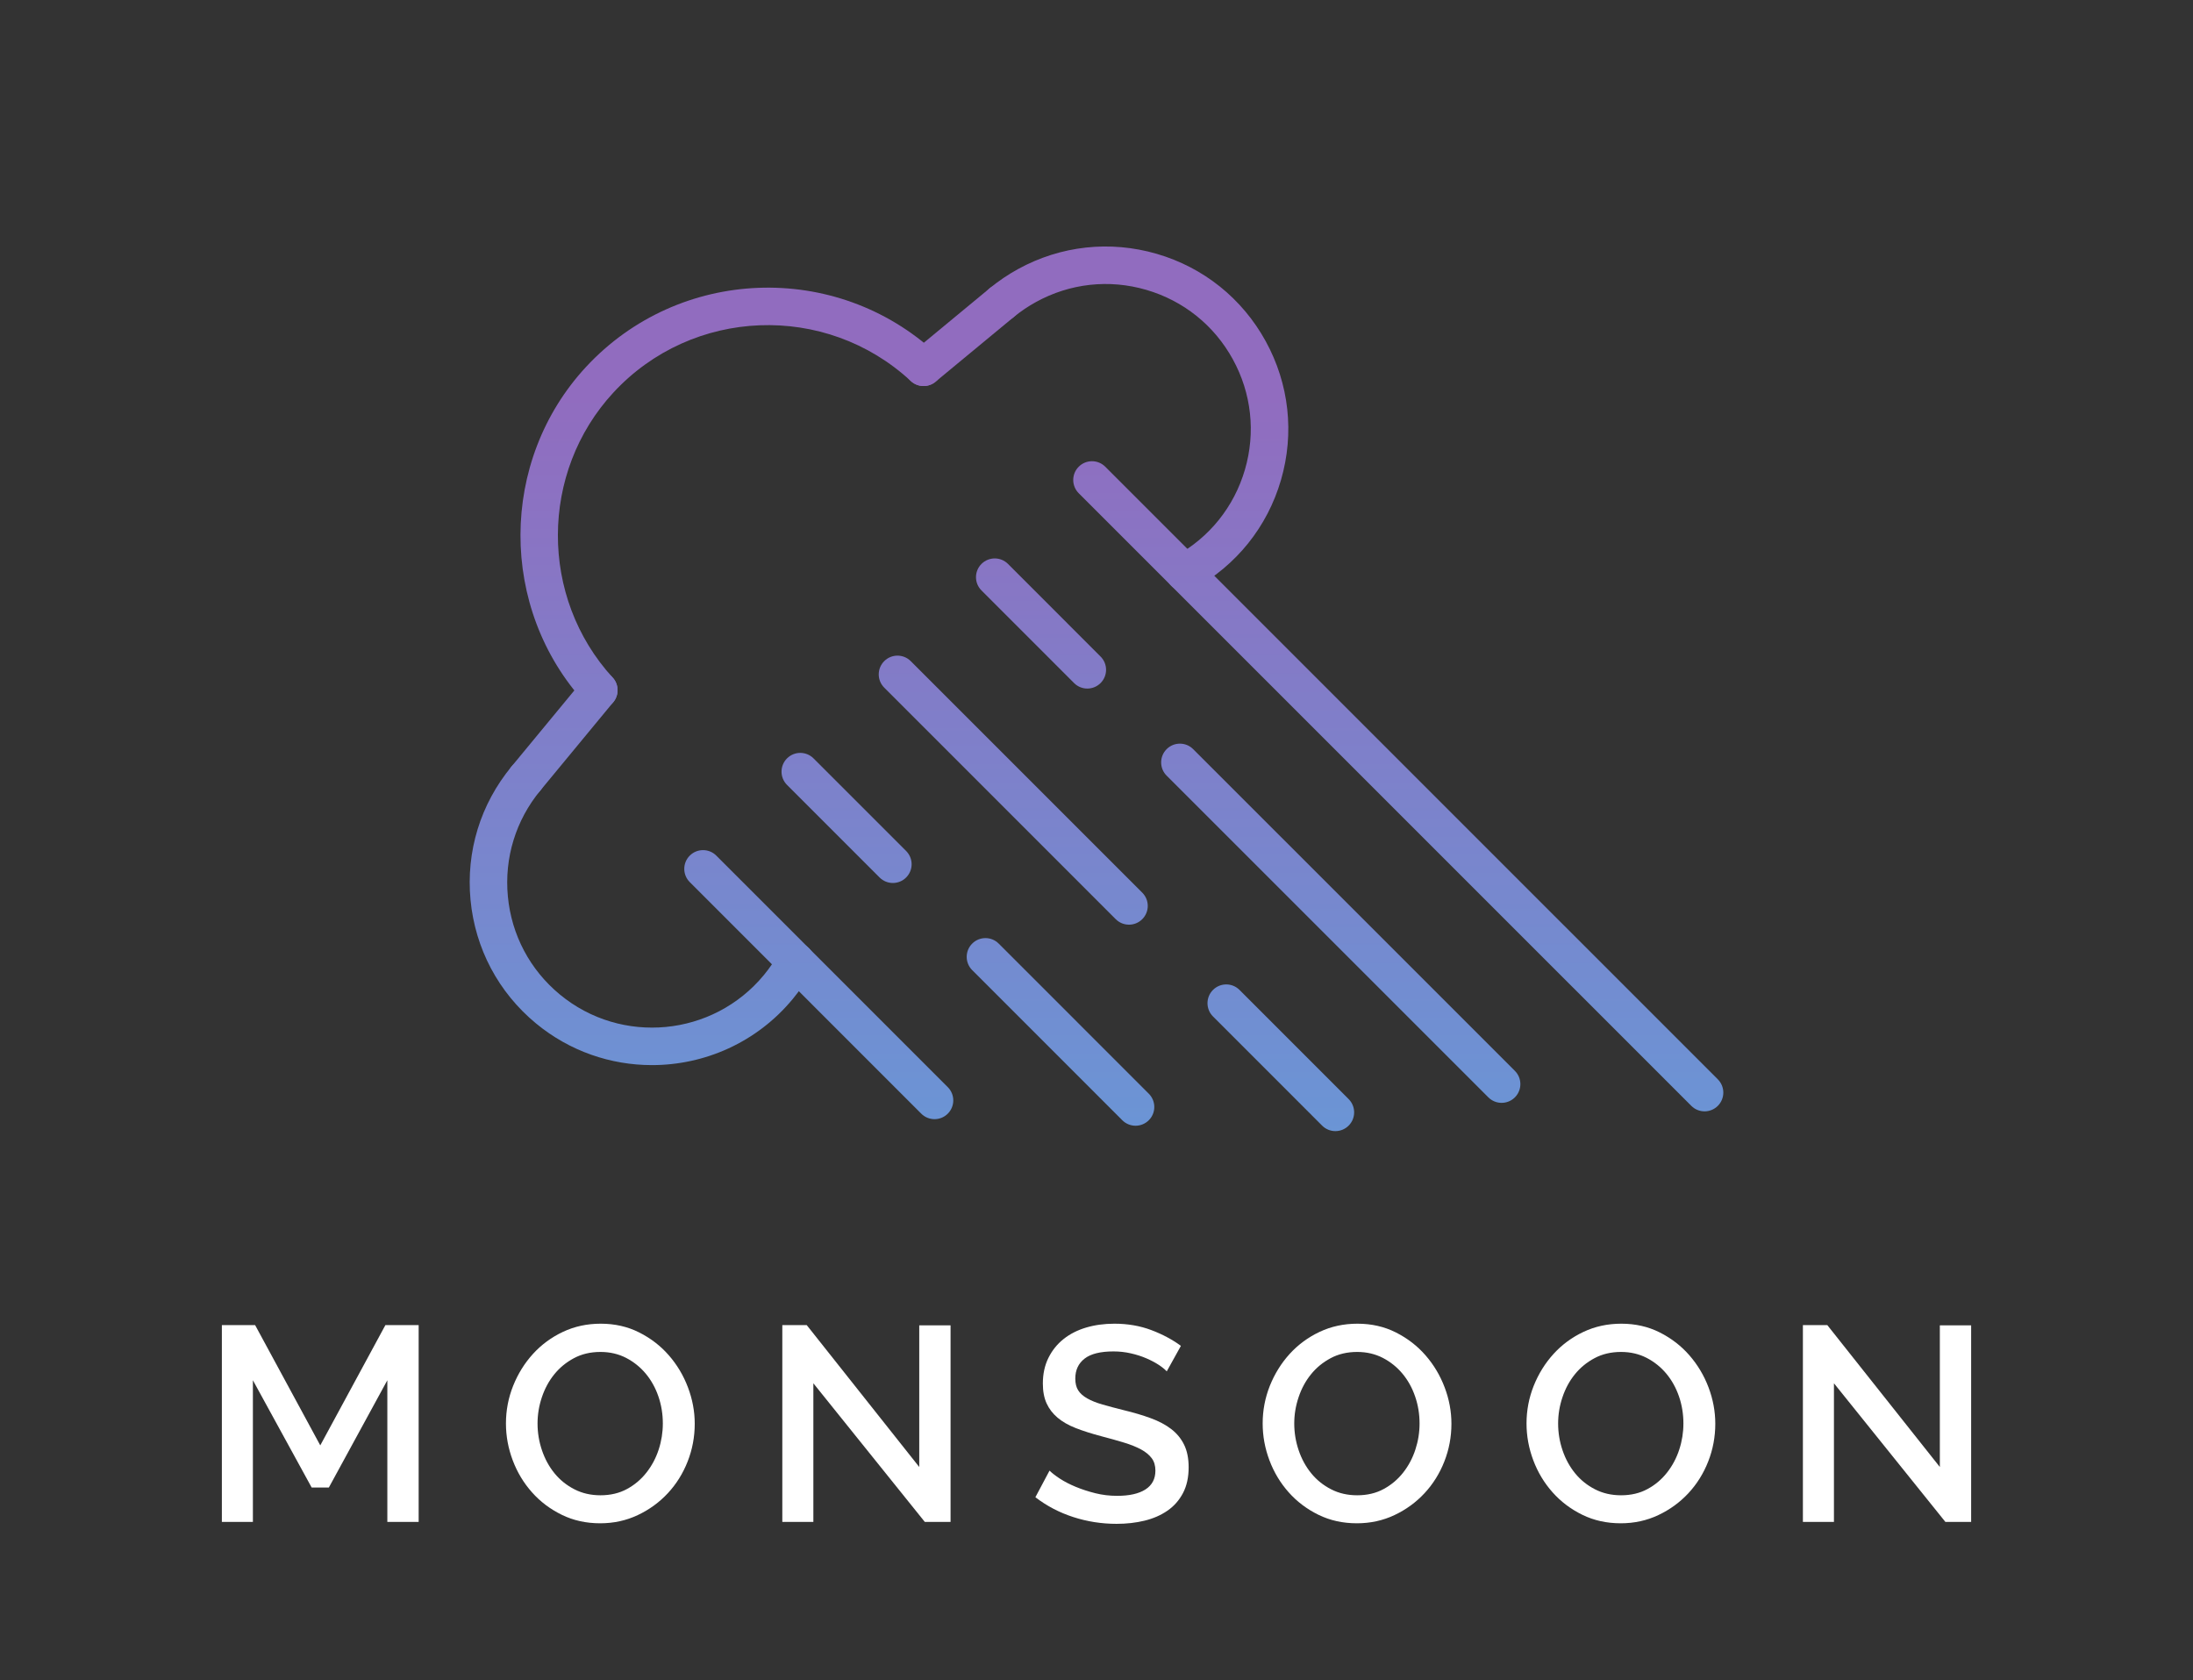 <?xml version="1.0" encoding="iso-8859-1"?>
<!-- Generator: Adobe Illustrator 15.1.0, SVG Export Plug-In . SVG Version: 6.00 Build 0)  -->
<!DOCTYPE svg PUBLIC "-//W3C//DTD SVG 1.1//EN" "http://www.w3.org/Graphics/SVG/1.1/DTD/svg11.dtd">
<svg version="1.1" id="Layer_1" xmlns="http://www.w3.org/2000/svg" xmlns:xlink="http://www.w3.org/1999/xlink" x="0px" y="0px"
	 width="352.482px" height="270px" viewBox="0 0 352.482 270" style="enable-background:new 0 0 352.482 270;" xml:space="preserve"
	>
<rect x="0" y="0" width="352.482" height="270" fill="#333333" stroke="none"/>
<g>
	<g>
		<path style="fill:#FFFFFF;" d="M62.257,244.591v-22.766l-9.4,17.241h-2.764l-9.445-17.241v22.766H35.66V212.96h5.344
			l10.473,19.334l10.469-19.334h5.344v31.631H62.257z"/>
		<path style="fill:#FFFFFF;" d="M96.469,244.815c-2.257,0-4.313-0.454-6.168-1.361c-1.857-0.908-3.453-2.107-4.788-3.609
			c-1.337-1.5-2.37-3.213-3.099-5.143c-0.728-1.932-1.092-3.906-1.092-5.927c0-2.109,0.387-4.127,1.158-6.059
			c0.773-1.929,1.835-3.638,3.188-5.124c1.35-1.482,2.956-2.667,4.809-3.54c1.857-0.877,3.887-1.314,6.084-1.314
			c2.255,0,4.311,0.466,6.169,1.402c1.858,0.936,3.448,2.16,4.769,3.675s2.347,3.229,3.072,5.146
			c0.728,1.916,1.094,3.87,1.094,5.858c0,2.109-0.381,4.129-1.137,6.058c-0.756,1.93-1.819,3.632-3.185,5.102
			c-1.369,1.471-2.979,2.645-4.836,3.52C100.65,244.376,98.64,244.815,96.469,244.815z M86.4,228.774
			c0,1.486,0.239,2.925,0.715,4.323c0.475,1.396,1.15,2.629,2.025,3.698c0.877,1.067,1.939,1.923,3.188,2.559
			c1.246,0.642,2.645,0.961,4.186,0.961c1.603,0,3.021-0.335,4.256-1.005c1.234-0.667,2.277-1.55,3.139-2.649
			c0.863-1.099,1.518-2.33,1.963-3.7c0.445-1.365,0.666-2.759,0.666-4.186c0-1.513-0.236-2.962-0.711-4.341
			c-0.475-1.384-1.15-2.601-2.027-3.657c-0.875-1.053-1.932-1.899-3.16-2.541c-1.234-0.633-2.608-0.957-4.125-0.957
			c-1.602,0-3.029,0.337-4.275,1.006c-1.247,0.666-2.302,1.537-3.162,2.604c-0.861,1.067-1.523,2.295-1.984,3.675
			C86.629,225.945,86.4,227.347,86.4,228.774z"/>
		<path style="fill:#FFFFFF;" d="M130.732,222.315v22.276h-4.99V212.96h3.921l18.089,22.809v-22.766h5.033v31.588h-4.144
			L130.732,222.315z"/>
		<path style="fill:#FFFFFF;" d="M187.532,220.4c-0.297-0.327-0.728-0.676-1.292-1.048c-0.563-0.37-1.225-0.719-1.98-1.046
			s-1.588-0.595-2.496-0.801c-0.907-0.208-1.833-0.311-2.784-0.311c-2.106,0-3.662,0.384-4.655,1.157
			c-0.996,0.772-1.492,1.839-1.492,3.207c0,0.775,0.155,1.404,0.468,1.896c0.313,0.488,0.795,0.919,1.447,1.289
			c0.654,0.374,1.472,0.701,2.451,0.983c0.98,0.282,2.123,0.584,3.43,0.912c1.604,0.386,3.054,0.815,4.345,1.292
			c1.293,0.474,2.384,1.054,3.274,1.737c0.889,0.683,1.583,1.521,2.072,2.516c0.489,0.998,0.732,2.208,0.732,3.632
			c0,1.605-0.302,2.984-0.911,4.146c-0.61,1.157-1.443,2.101-2.496,2.827c-1.053,0.728-2.279,1.263-3.673,1.604
			c-1.398,0.342-2.896,0.511-4.501,0.511c-2.408,0-4.73-0.364-6.972-1.092c-2.243-0.728-4.271-1.788-6.081-3.185l2.273-4.276
			c0.384,0.384,0.939,0.816,1.668,1.292c0.727,0.474,1.573,0.912,2.54,1.312c0.966,0.4,2.013,0.744,3.142,1.026
			s2.302,0.423,3.519,0.423c1.959,0,3.477-0.341,4.545-1.024s1.604-1.693,1.604-3.029c0-0.803-0.199-1.472-0.6-2.003
			c-0.405-0.536-0.976-1.006-1.717-1.407c-0.745-0.4-1.648-0.764-2.72-1.091c-1.068-0.327-2.286-0.667-3.652-1.024
			c-1.575-0.417-2.945-0.853-4.12-1.314c-1.175-0.46-2.146-1.016-2.917-1.67c-0.772-0.652-1.361-1.418-1.76-2.295
			c-0.402-0.877-0.604-1.938-0.604-3.185c0-1.545,0.297-2.919,0.893-4.125c0.594-1.2,1.403-2.209,2.428-3.027
			c1.023-0.816,2.234-1.433,3.632-1.85c1.396-0.413,2.909-0.621,4.544-0.621c2.138,0,4.111,0.339,5.924,1.022
			c1.811,0.683,3.4,1.531,4.767,2.541L187.532,220.4z"/>
		<path style="fill:#FFFFFF;" d="M218.096,244.815c-2.259,0-4.315-0.454-6.171-1.361s-3.45-2.107-4.787-3.609
			c-1.336-1.5-2.371-3.213-3.097-5.143c-0.729-1.932-1.091-3.906-1.091-5.927c0-2.109,0.386-4.127,1.154-6.059
			c0.776-1.929,1.836-3.638,3.188-5.124c1.352-1.482,2.956-2.667,4.81-3.54c1.857-0.877,3.886-1.314,6.085-1.314
			c2.253,0,4.312,0.466,6.169,1.402c1.856,0.936,3.446,2.16,4.766,3.675c1.323,1.515,2.348,3.229,3.074,5.146
			c0.729,1.916,1.093,3.87,1.093,5.858c0,2.109-0.38,4.129-1.137,6.058c-0.757,1.93-1.819,3.632-3.186,5.102
			c-1.369,1.471-2.978,2.645-4.835,3.52C222.277,244.376,220.264,244.815,218.096,244.815z M208.025,228.774
			c0,1.486,0.241,2.925,0.715,4.323c0.475,1.396,1.153,2.629,2.028,3.698c0.874,1.067,1.937,1.923,3.187,2.559
			c1.244,0.642,2.642,0.961,4.184,0.961c1.604,0,3.025-0.335,4.255-1.005c1.235-0.667,2.28-1.55,3.143-2.649
			c0.862-1.099,1.515-2.33,1.96-3.7c0.448-1.365,0.669-2.759,0.669-4.186c0-1.513-0.239-2.962-0.714-4.341
			c-0.475-1.384-1.149-2.601-2.028-3.657c-0.874-1.053-1.93-1.899-3.159-2.541c-1.234-0.633-2.608-0.957-4.125-0.957
			c-1.601,0-3.028,0.337-4.275,1.006c-1.245,0.666-2.303,1.537-3.161,2.604c-0.862,1.067-1.524,2.295-1.984,3.675
			C208.256,225.945,208.025,227.347,208.025,228.774z"/>
		<path style="fill:#FFFFFF;" d="M260.507,244.815c-2.257,0-4.313-0.454-6.169-1.361s-3.45-2.107-4.787-3.609
			c-1.337-1.5-2.371-3.213-3.099-5.143c-0.728-1.932-1.092-3.906-1.092-5.927c0-2.109,0.387-4.127,1.156-6.059
			c0.775-1.929,1.837-3.638,3.189-5.124c1.351-1.482,2.955-2.667,4.81-3.54c1.857-0.877,3.885-1.314,6.083-1.314
			c2.255,0,4.311,0.466,6.171,1.402c1.855,0.936,3.446,2.16,4.767,3.675c1.319,1.515,2.347,3.229,3.074,5.146
			c0.726,1.916,1.091,3.87,1.091,5.858c0,2.109-0.38,4.129-1.137,6.058c-0.756,1.93-1.819,3.632-3.184,5.102
			c-1.371,1.471-2.981,2.645-4.837,3.52C264.688,244.376,262.677,244.815,260.507,244.815z M250.438,228.774
			c0,1.486,0.239,2.925,0.715,4.323c0.475,1.396,1.153,2.629,2.026,3.698c0.877,1.067,1.939,1.923,3.187,2.559
			c1.246,0.642,2.646,0.961,4.187,0.961c1.604,0,3.022-0.335,4.255-1.005c1.235-0.667,2.279-1.55,3.14-2.649
			c0.862-1.099,1.517-2.33,1.962-3.7c0.446-1.365,0.666-2.759,0.666-4.186c0-1.513-0.236-2.962-0.71-4.341
			c-0.476-1.384-1.152-2.601-2.028-3.657c-0.875-1.053-1.93-1.899-3.16-2.541c-1.234-0.633-2.608-0.957-4.124-0.957
			c-1.602,0-3.029,0.337-4.276,1.006c-1.245,0.666-2.302,1.537-3.16,2.604c-0.863,1.067-1.525,2.295-1.984,3.675
			C250.667,225.945,250.438,227.347,250.438,228.774z"/>
		<path style="fill:#FFFFFF;" d="M294.771,222.315v22.276h-4.99V212.96h3.92l18.09,22.809v-22.766h5.031v31.588h-4.143
			L294.771,222.315z"/>
	</g>
</g>
<g>
	<g>
		<g>
			<linearGradient id="SVGID_1_" gradientUnits="userSpaceOnUse" x1="103.198" y1="63.206" x2="103.198" y2="202.77">
				<stop  offset="0" style="stop-color:#916CBF"/>
				<stop  offset="1" style="stop-color:#649CD9"/>
			</linearGradient>
			<path style="fill:url(#SVGID_1_);" d="M104.789,171.179c-6.576,0-13.189-2.196-18.643-6.704
				c-6.039-4.992-9.773-12.036-10.518-19.835c-0.74-7.795,1.598-15.411,6.59-21.449c1.059-1.284,2.959-1.463,4.242-0.403
				c1.284,1.061,1.464,2.958,0.402,4.242c-3.963,4.797-5.82,10.849-5.232,17.042c0.59,6.197,3.555,11.792,8.356,15.759
				c9.895,8.176,24.607,6.775,32.792-3.125c0.949-1.151,1.777-2.373,2.465-3.626c0.795-1.461,2.624-2.007,4.088-1.204
				c1.459,0.797,1.998,2.629,1.201,4.088c-0.866,1.59-1.91,3.131-3.104,4.576C121.635,167.551,113.242,171.179,104.789,171.179z"/>
		</g>
		<g>
			<linearGradient id="SVGID_2_" gradientUnits="userSpaceOnUse" x1="117.559" y1="63.205" x2="117.559" y2="202.773">
				<stop  offset="0" style="stop-color:#916CBF"/>
				<stop  offset="1" style="stop-color:#649CD9"/>
			</linearGradient>
			<path style="fill:url(#SVGID_2_);" d="M96.252,113.944c-0.815,0-1.631-0.332-2.224-0.981
				c-13.887-15.179-13.821-38.889,0.153-53.981c14.93-16.119,40.195-17.088,56.313-2.163c1.22,1.13,1.294,3.037,0.163,4.26
				c-1.134,1.22-3.041,1.292-4.259,0.162c-13.683-12.669-35.128-11.847-47.795,1.837c-11.86,12.812-11.918,32.937-0.128,45.818
				c1.121,1.228,1.037,3.135-0.188,4.255C97.707,113.682,96.979,113.944,96.252,113.944z"/>
		</g>
		<g>
			<linearGradient id="SVGID_3_" gradientUnits="userSpaceOnUse" x1="162.859" y1="63.207" x2="162.859" y2="202.772">
				<stop  offset="0" style="stop-color:#916CBF"/>
				<stop  offset="1" style="stop-color:#649CD9"/>
			</linearGradient>
			<path style="fill:url(#SVGID_3_);" d="M181.463,148.609c-0.77,0-1.542-0.294-2.132-0.883l-37.208-37.213
				c-1.178-1.177-1.178-3.082,0-4.26c1.178-1.177,3.082-1.177,4.26,0l37.213,37.208c1.178,1.177,1.178,3.087,0,4.264
				C183.008,148.315,182.234,148.609,181.463,148.609z"/>
		</g>
		<g>
			<linearGradient id="SVGID_4_" gradientUnits="userSpaceOnUse" x1="170.455" y1="63.202" x2="170.455" y2="202.773">
				<stop  offset="0" style="stop-color:#916CBF"/>
				<stop  offset="1" style="stop-color:#649CD9"/>
			</linearGradient>
			<path style="fill:url(#SVGID_4_);" d="M182.517,180.922c-0.769,0-1.541-0.294-2.13-0.883l-24.125-24.125
				c-1.178-1.177-1.178-3.086,0-4.264s3.084-1.177,4.262,0l24.125,24.127c1.177,1.177,1.177,3.084,0,4.262
				C184.059,180.628,183.289,180.922,182.517,180.922z"/>
		</g>
		<g>
			<linearGradient id="SVGID_5_" gradientUnits="userSpaceOnUse" x1="215.502" y1="63.206" x2="215.502" y2="202.77">
				<stop  offset="0" style="stop-color:#916CBF"/>
				<stop  offset="1" style="stop-color:#649CD9"/>
			</linearGradient>
			<path style="fill:url(#SVGID_5_);" d="M241.354,177.245c-0.769,0-1.542-0.294-2.13-0.883l-51.709-51.702
				c-1.177-1.177-1.177-3.084,0-4.262c1.178-1.178,3.084-1.178,4.262,0l51.711,51.705c1.177,1.177,1.177,3.082,0,4.259
				C242.899,176.951,242.126,177.245,241.354,177.245z"/>
		</g>
		<g>
			<linearGradient id="SVGID_6_" gradientUnits="userSpaceOnUse" x1="131.603" y1="63.206" x2="131.603" y2="202.772">
				<stop  offset="0" style="stop-color:#916CBF"/>
				<stop  offset="1" style="stop-color:#649CD9"/>
			</linearGradient>
			<path style="fill:url(#SVGID_6_);" d="M150.207,179.866c-0.771,0-1.543-0.294-2.132-0.883l-37.208-37.213
				c-1.178-1.177-1.178-3.082,0-4.26c1.177-1.177,3.086-1.177,4.264,0l37.208,37.211c1.177,1.177,1.177,3.084,0,4.262
				C151.75,179.572,150.978,179.866,150.207,179.866z"/>
		</g>
		<g>
			<linearGradient id="SVGID_7_" gradientUnits="userSpaceOnUse" x1="224.745" y1="63.205" x2="224.745" y2="202.771">
				<stop  offset="0" style="stop-color:#916CBF"/>
				<stop  offset="1" style="stop-color:#649CD9"/>
			</linearGradient>
			<path style="fill:url(#SVGID_7_);" d="M273.977,178.609c-0.772,0-1.544-0.294-2.133-0.883l-98.46-98.457
				c-1.177-1.178-1.177-3.084,0-4.262c1.177-1.177,3.087-1.177,4.265,0l98.458,98.457c1.177,1.177,1.177,3.084,0,4.262
				C275.518,178.315,274.746,178.609,273.977,178.609z"/>
		</g>
		<g>
			<linearGradient id="SVGID_8_" gradientUnits="userSpaceOnUse" x1="136.07" y1="63.208" x2="136.07" y2="202.768">
				<stop  offset="0" style="stop-color:#916CBF"/>
				<stop  offset="1" style="stop-color:#649CD9"/>
			</linearGradient>
			<path style="fill:url(#SVGID_8_);" d="M143.512,141.909c-0.771,0-1.544-0.294-2.133-0.883l-14.88-14.88
				c-1.177-1.178-1.177-3.084,0-4.262c1.177-1.177,3.085-1.177,4.262,0l14.882,14.882c1.178,1.177,1.178,3.083,0,4.259
				C145.055,141.615,144.281,141.909,143.512,141.909z"/>
		</g>
		<g>
			<linearGradient id="SVGID_9_" gradientUnits="userSpaceOnUse" x1="167.324" y1="63.206" x2="167.324" y2="202.769">
				<stop  offset="0" style="stop-color:#916CBF"/>
				<stop  offset="1" style="stop-color:#649CD9"/>
			</linearGradient>
			<path style="fill:url(#SVGID_9_);" d="M174.766,110.661c-0.773,0-1.541-0.295-2.131-0.883l-14.881-14.886
				c-1.178-1.177-1.178-3.084,0-4.262c1.177-1.177,3.084-1.177,4.262,0l14.879,14.888c1.179,1.177,1.179,3.082,0,4.26
				C176.307,110.366,175.536,110.661,174.766,110.661z"/>
		</g>
		<g>
			<linearGradient id="SVGID_10_" gradientUnits="userSpaceOnUse" x1="205.867" y1="63.205" x2="205.867" y2="202.771">
				<stop  offset="0" style="stop-color:#916CBF"/>
				<stop  offset="1" style="stop-color:#649CD9"/>
			</linearGradient>
			<path style="fill:url(#SVGID_10_);" d="M214.637,181.787c-0.77,0-1.542-0.294-2.132-0.883l-17.541-17.545
				c-1.177-1.178-1.177-3.086,0-4.264c1.178-1.178,3.086-1.178,4.265,0l17.541,17.547c1.177,1.177,1.177,3.084,0,4.262
				C216.181,181.493,215.408,181.787,214.637,181.787z"/>
		</g>
		<g>
			<linearGradient id="SVGID_11_" gradientUnits="userSpaceOnUse" x1="90.397" y1="63.197" x2="90.397" y2="202.783">
				<stop  offset="0" style="stop-color:#916CBF"/>
				<stop  offset="1" style="stop-color:#649CD9"/>
			</linearGradient>
			<path style="fill:url(#SVGID_11_);" d="M84.54,128.125c-0.677,0-1.357-0.228-1.917-0.691c-1.284-1.061-1.466-2.96-0.404-4.244
				l11.709-14.181c1.062-1.28,2.96-1.461,4.242-0.404c1.283,1.063,1.465,2.959,0.404,4.243l-11.711,14.181
				C86.27,127.75,85.406,128.125,84.54,128.125z"/>
		</g>
		<g>
			<linearGradient id="SVGID_12_" gradientUnits="userSpaceOnUse" x1="182.519" y1="63.205" x2="182.519" y2="202.771">
				<stop  offset="0" style="stop-color:#916CBF"/>
				<stop  offset="1" style="stop-color:#649CD9"/>
			</linearGradient>
			<path style="fill:url(#SVGID_12_);" d="M190.398,95.033c-1.067,0-2.098-0.564-2.646-1.562c-0.801-1.459-0.27-3.295,1.192-4.096
				c5.455-2.993,9.415-7.931,11.157-13.906c1.741-5.974,1.049-12.27-1.95-17.727c-2.992-5.454-7.931-9.415-13.902-11.156
				c-5.978-1.744-12.269-1.051-17.723,1.946c-1.277,0.701-2.499,1.528-3.633,2.461c-1.289,1.059-3.185,0.875-4.244-0.413
				c-1.057-1.288-0.871-3.187,0.413-4.243c1.427-1.171,2.96-2.209,4.562-3.09c6.865-3.77,14.791-4.638,22.309-2.449
				c7.522,2.191,13.735,7.179,17.504,14.042c3.772,6.87,4.645,14.794,2.453,22.316c-2.19,7.52-7.179,13.735-14.048,17.506
				C191.383,94.912,190.886,95.033,190.398,95.033z"/>
		</g>
		<g>
			<linearGradient id="SVGID_13_" gradientUnits="userSpaceOnUse" x1="154.713" y1="63.205" x2="154.713" y2="202.782">
				<stop  offset="0" style="stop-color:#916CBF"/>
				<stop  offset="1" style="stop-color:#649CD9"/>
			</linearGradient>
			<path style="fill:url(#SVGID_13_);" d="M148.447,62.042c-0.867,0-1.726-0.374-2.322-1.091c-1.063-1.284-0.883-3.185,0.4-4.245
				l12.534-10.363c1.279-1.059,3.181-0.877,4.243,0.401c1.059,1.284,0.879,3.185-0.404,4.246l-12.53,10.363
				C149.805,61.816,149.126,62.042,148.447,62.042z"/>
		</g>
	</g>
</g>
</svg>
